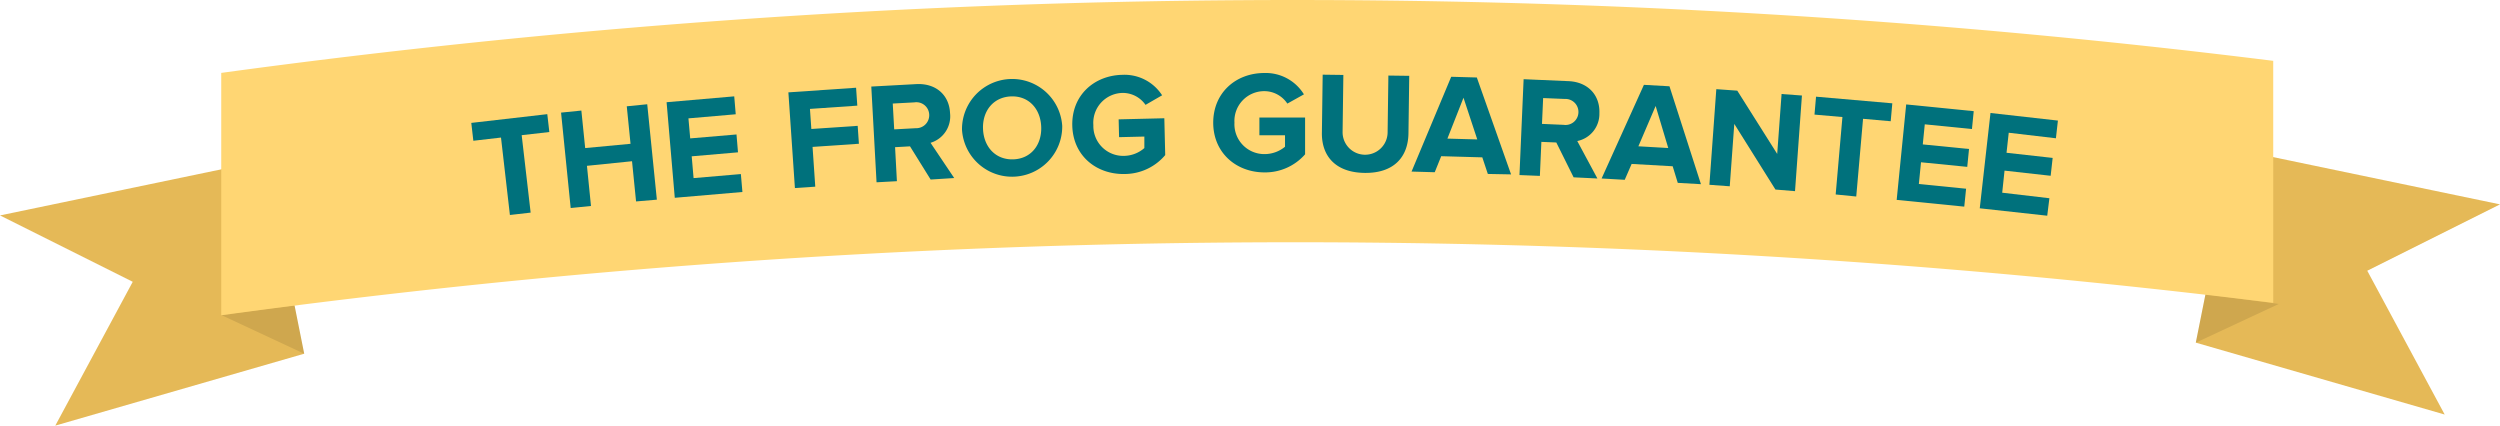 <svg xmlns="http://www.w3.org/2000/svg" viewBox="0 0 452 76.95"><path d="m48 28.95l-48 10 24 12-14 26 45-13-7-35" style="fill:#e5b957"/><path d="m40 56.95l15 7-1.75-8.74-13.25 1.74" style="opacity:.1"/><path d="m404 26.95l48 10-24 12 14 26-45-13 7-35" style="fill:#e5b957"/><path d="m412 54.95l-15 7 1.75-8.74 13.25 1.74" style="opacity:.1"/><path d="M40 13.18A1432.3 1432.3 0 0 1 411 11V54.76A1433.48 1433.48 0 0 0 40 57" style="fill:#ffd673"/><g style="fill:#00717c"><path d="m92.19 38.87l-1.61-14-5 .58-.37-3.23 13.74-1.58.37 3.23-5 .57 1.62 14"/><path d="m115 36.42l-.73-7.27-8.15.83.73 7.26-3.67.37-1.74-17.25 3.67-.37.69 6.78 8.2-.77-.68-6.78 3.7-.37 1.74 17.25"/><path d="m122 35.76l-1.48-17.28 12.23-1.06.27 3.24-8.55.74.32 3.62 8.37-.71.27 3.23-8.37.72.34 3.94 8.55-.73.28 3.24"/><path d="m143.72 34l-1.18-17.3 12.24-.84.22 3.24-8.56.59.25 3.63 8.38-.57.22 3.24-8.38.57.49 7.19"/><path d="M168.26,32.46l-3.73-6-2.7.15.33,6.15-3.68.2-.95-17.31,8.1-.44c3.61-.2,6,2,6.14,5.26a5,5,0,0,1-3.53,5.35l4.28,6.37ZM168,20.68a2.33,2.33,0,0,0-2.69-2.17l-3.9.21.26,4.67,3.89-.21A2.35,2.35,0,0,0,168,20.68Z"/><path d="M173.93,23.47a9.07,9.07,0,0,1,18.12-.71,9.07,9.07,0,0,1-18.12.71Zm14.32-.56c-.13-3.25-2.27-5.61-5.47-5.48s-5.18,2.65-5.05,5.89,2.27,5.61,5.5,5.49S188.38,26.13,188.25,22.91Z"/><path d="m193.87 22.71c-.13-5.48 3.95-9.06 9-9.18a8.09 8.09 0 0 1 7.24 3.7l-3 1.73a5 5 0 0 0 -4.11 -2.16 5.4 5.4 0 0 0 -5.32 5.82 5.4 5.4 0 0 0 5.59 5.56 5.72 5.72 0 0 0 3.63 -1.41v-2.08l-4.57.11-.08-3.22 8.26-.2.16 6.66a9.63 9.63 0 0 1 -7.28 3.42c-5.15.12-9.39-3.29-9.52-8.75"/><path d="m219.35 22.2c0-5.48 4.14-9 9.24-9a8.1 8.1 0 0 1 7.16 3.86l-3 1.67a5 5 0 0 0 -4.12 -2.25 5.39 5.39 0 0 0 -5.44 5.7 5.4 5.4 0 0 0 5.47 5.68 5.79 5.79 0 0 0 3.67 -1.33v-2.07h-4.63v-3.21h8.26v6.65a9.6 9.6 0 0 1 -7.35 3.27c-5.08-.01-9.24-3.51-9.26-8.97"/><path d="m239 23.9l.14-10.4 3.74.05-.14 10.3a4.07 4.07 0 1 0 8.14 .11l.14-10.3 3.77.05-.14 10.4c-.06 4.29-2.65 7.22-7.93 7.15s-7.82-3.07-7.72-7.36"/><path d="m269 31.45l-1-3-7.43-.21-1.17 2.9-4.19-.12 7.17-17.14 4.63.13 6.19 17.52m-8.6-13.86l-2.91 7.39 5.4.15"/><path d="m284.51 32.06l-3.13-6.3-2.7-.11-.27 6.15-3.69-.15.75-17.33 8.1.35c3.61.15 5.74 2.61 5.6 5.83a5 5 0 0 1 -4 5l3.64 6.77m-3.43-11.95a2.35 2.35 0 0 0 -2.47 -2.43l-3.91-.16-.21 4.67 3.9.17a2.34 2.34 0 0 0 2.69 -2.25"/><path d="M303.34,33.06l-.92-3L295,29.64l-1.25,2.87-4.18-.24,7.65-16.93,4.62.26,5.69,17.7Zm-4-13.9-3.12,7.29,5.4.31Z"/><path d="m321 34.27l-7.44-11.87-.82 11.28-3.68-.27 1.25-17.29 3.79.27 7.22 11.44.79-10.83 3.68.27-1.25 17.29"/><path d="m331.89 35.16l1.22-14-5.05-.44.28-3.24 13.79 1.2-.29 3.24-5-.44-1.23 14.05"/><path d="m342.92 36.14l1.72-17.26 12.21 1.22-.32 3.23-8.53-.85-.36 3.63 8.36.83-.32 3.23-8.36-.83-.39 3.93 8.54.85-.33 3.24"/><path d="m357.94 37.66l1.94-17.23 12.19 1.37-.36 3.2-8.53-1-.4 3.62 8.34.93-.36 3.23-8.34-.93-.42 3.99 8.53 1-.39 3.16"/></g></svg>